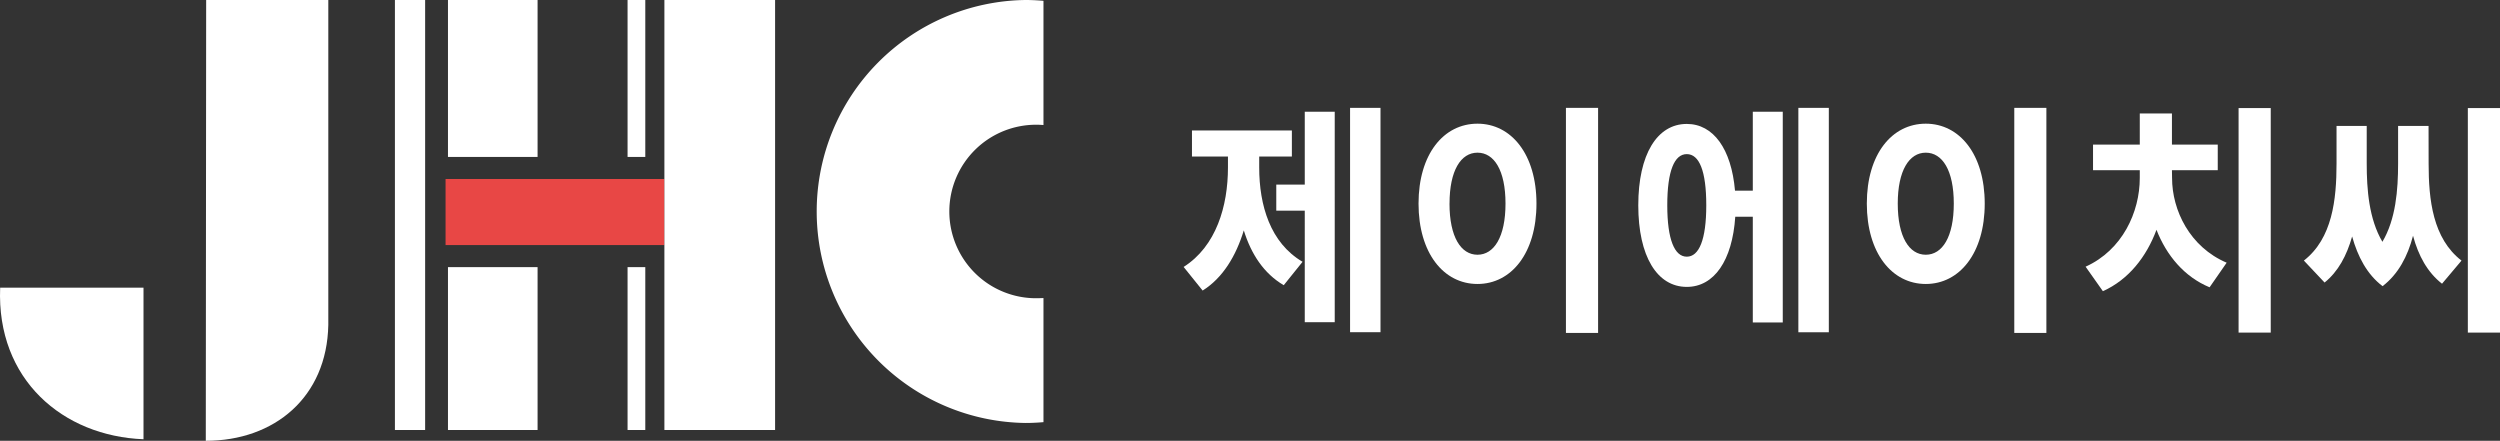 <svg xmlns="http://www.w3.org/2000/svg" viewBox="0 0 796.81 140.49"><rect x="0" y="0" width="796.81" height="140.49" fill="#333333" stroke="none"/><defs><style>.cls-1{fill:#fff;}.cls-2{fill:#e84745;}</style></defs><g id="레이어_2" data-name="레이어 2"><g id="Layer_1" data-name="Layer 1"><path class="cls-1" d="M401.34,53.39c0,12,3.5,24,13.82,30.05l-6,7.46c-6.36-3.73-10.4-9.94-12.73-17.47-2.49,8.15-6.68,15.14-13.12,19.18l-6.06-7.53c10.41-6.61,14.13-19.42,14.13-31.69V49.9H379.91V41.59h31.84V49.9H401.34Zm14.52-17.78h9.55V102.7h-9.55V67.14h-9.08V58.83h9.08ZM440,34.37v71.52h-9.7V34.37Z"/><path class="cls-1" d="M489.71,64.89c0,15.76-8,25.62-18.8,25.62s-18.79-9.86-18.79-25.62,8-25.47,18.79-25.47S489.71,49.2,489.71,64.89Zm-27.72,0c0,10.63,3.65,16.3,8.92,16.3s8.93-5.67,8.93-16.3-3.64-16.23-8.93-16.23S462,54.33,462,64.89Zm47.36-30.52v71.75H499.1V34.37Z"/><path class="cls-1" d="M558.66,35.61h9.55v67.17h-9.55V69.08h-5.59c-.93,14-6.76,22.36-15.45,22.36-9.48,0-15.46-9.78-15.46-26s6-25.94,15.46-25.94c8.46,0,14.21,7.93,15.37,21.28h5.67ZM543.83,65.43c0-11-2.25-16.31-6.21-16.31s-6.22,5.36-6.22,16.31,2.33,16.38,6.22,16.38S543.83,76.46,543.83,65.43Zm39.06-31.06v71.52h-9.71V34.37Z"/><path class="cls-1" d="M632.58,64.89c0,15.76-8,25.62-18.79,25.62S595,80.65,595,64.89s8-25.47,18.79-25.47S632.58,49.2,632.58,64.89Zm-27.72,0c0,10.63,3.65,16.3,8.93,16.3s8.93-5.67,8.93-16.3-3.65-16.23-8.93-16.23S604.86,54.33,604.86,64.89Zm47.37-30.52v71.75H642V34.37Z"/><path class="cls-1" d="M692.29,56.73c0,10.33,5.67,22,17.4,27l-5.44,7.84c-8.07-3.34-13.74-10.17-16.93-18.33-3.18,8.62-8.93,15.92-17.08,19.57L664.73,85C676.45,79.72,682,67.6,682,56.73V54.25h-14.9V46.09H682V36.16h10.25v9.93h14.6v8.16h-14.6Zm31.45-22.28V106H713.49V34.45Z"/><path class="cls-1" d="M774.06,52.15c0,11.49,1.32,23.84,10.48,30.91l-6.21,7.37c-4.66-3.65-7.53-8.93-9.24-15.29-1.71,6.6-4.74,12.26-9.71,16.07-5-3.81-7.92-9.47-9.7-15.84-1.71,6.06-4.43,11.18-8.78,14.68l-6.6-7c9.09-7.07,10.41-19.49,10.41-30.91v-12h9.62v12c0,8.23.7,17.63,5,24.93,4.27-7.22,5-16.54,5-24.93v-12h9.71Zm22.75-17.7V106H786.56V34.45Z"/><rect class="cls-2" x="142.01" y="57.05" width="69.75" height="21.06"/><rect class="cls-1" x="142.78" width="28.56" height="50.02"/><rect class="cls-1" x="142.78" y="85.14" width="28.56" height="51.91"/><rect class="cls-1" x="125.87" width="9.63" height="137.05"/><path class="cls-1" d="M45.74,91.69H.05C-1.16,121,20.07,139,45.74,140V91.69Z"/><path class="cls-1" d="M65.71,0l-.12,140.49c21.87,0,38.61-13.88,39.05-36.93V0Z"/><path class="cls-1" d="M330.75,95.05a27.65,27.65,0,1,1,0-55.29c.62,0,1.22.05,1.83.09V.26C330.7.1,328.81,0,326.89,0a67.41,67.41,0,0,0,0,134.81c1.92,0,3.81-.1,5.69-.26V95C332,95,331.37,95.05,330.75,95.05Z"/><rect class="cls-1" x="211.76" width="35.28" height="137.05"/><rect class="cls-1" x="200.02" width="5.65" height="50.02"/><rect class="cls-1" x="200.02" y="85.14" width="5.65" height="51.91"/></g></g></svg>